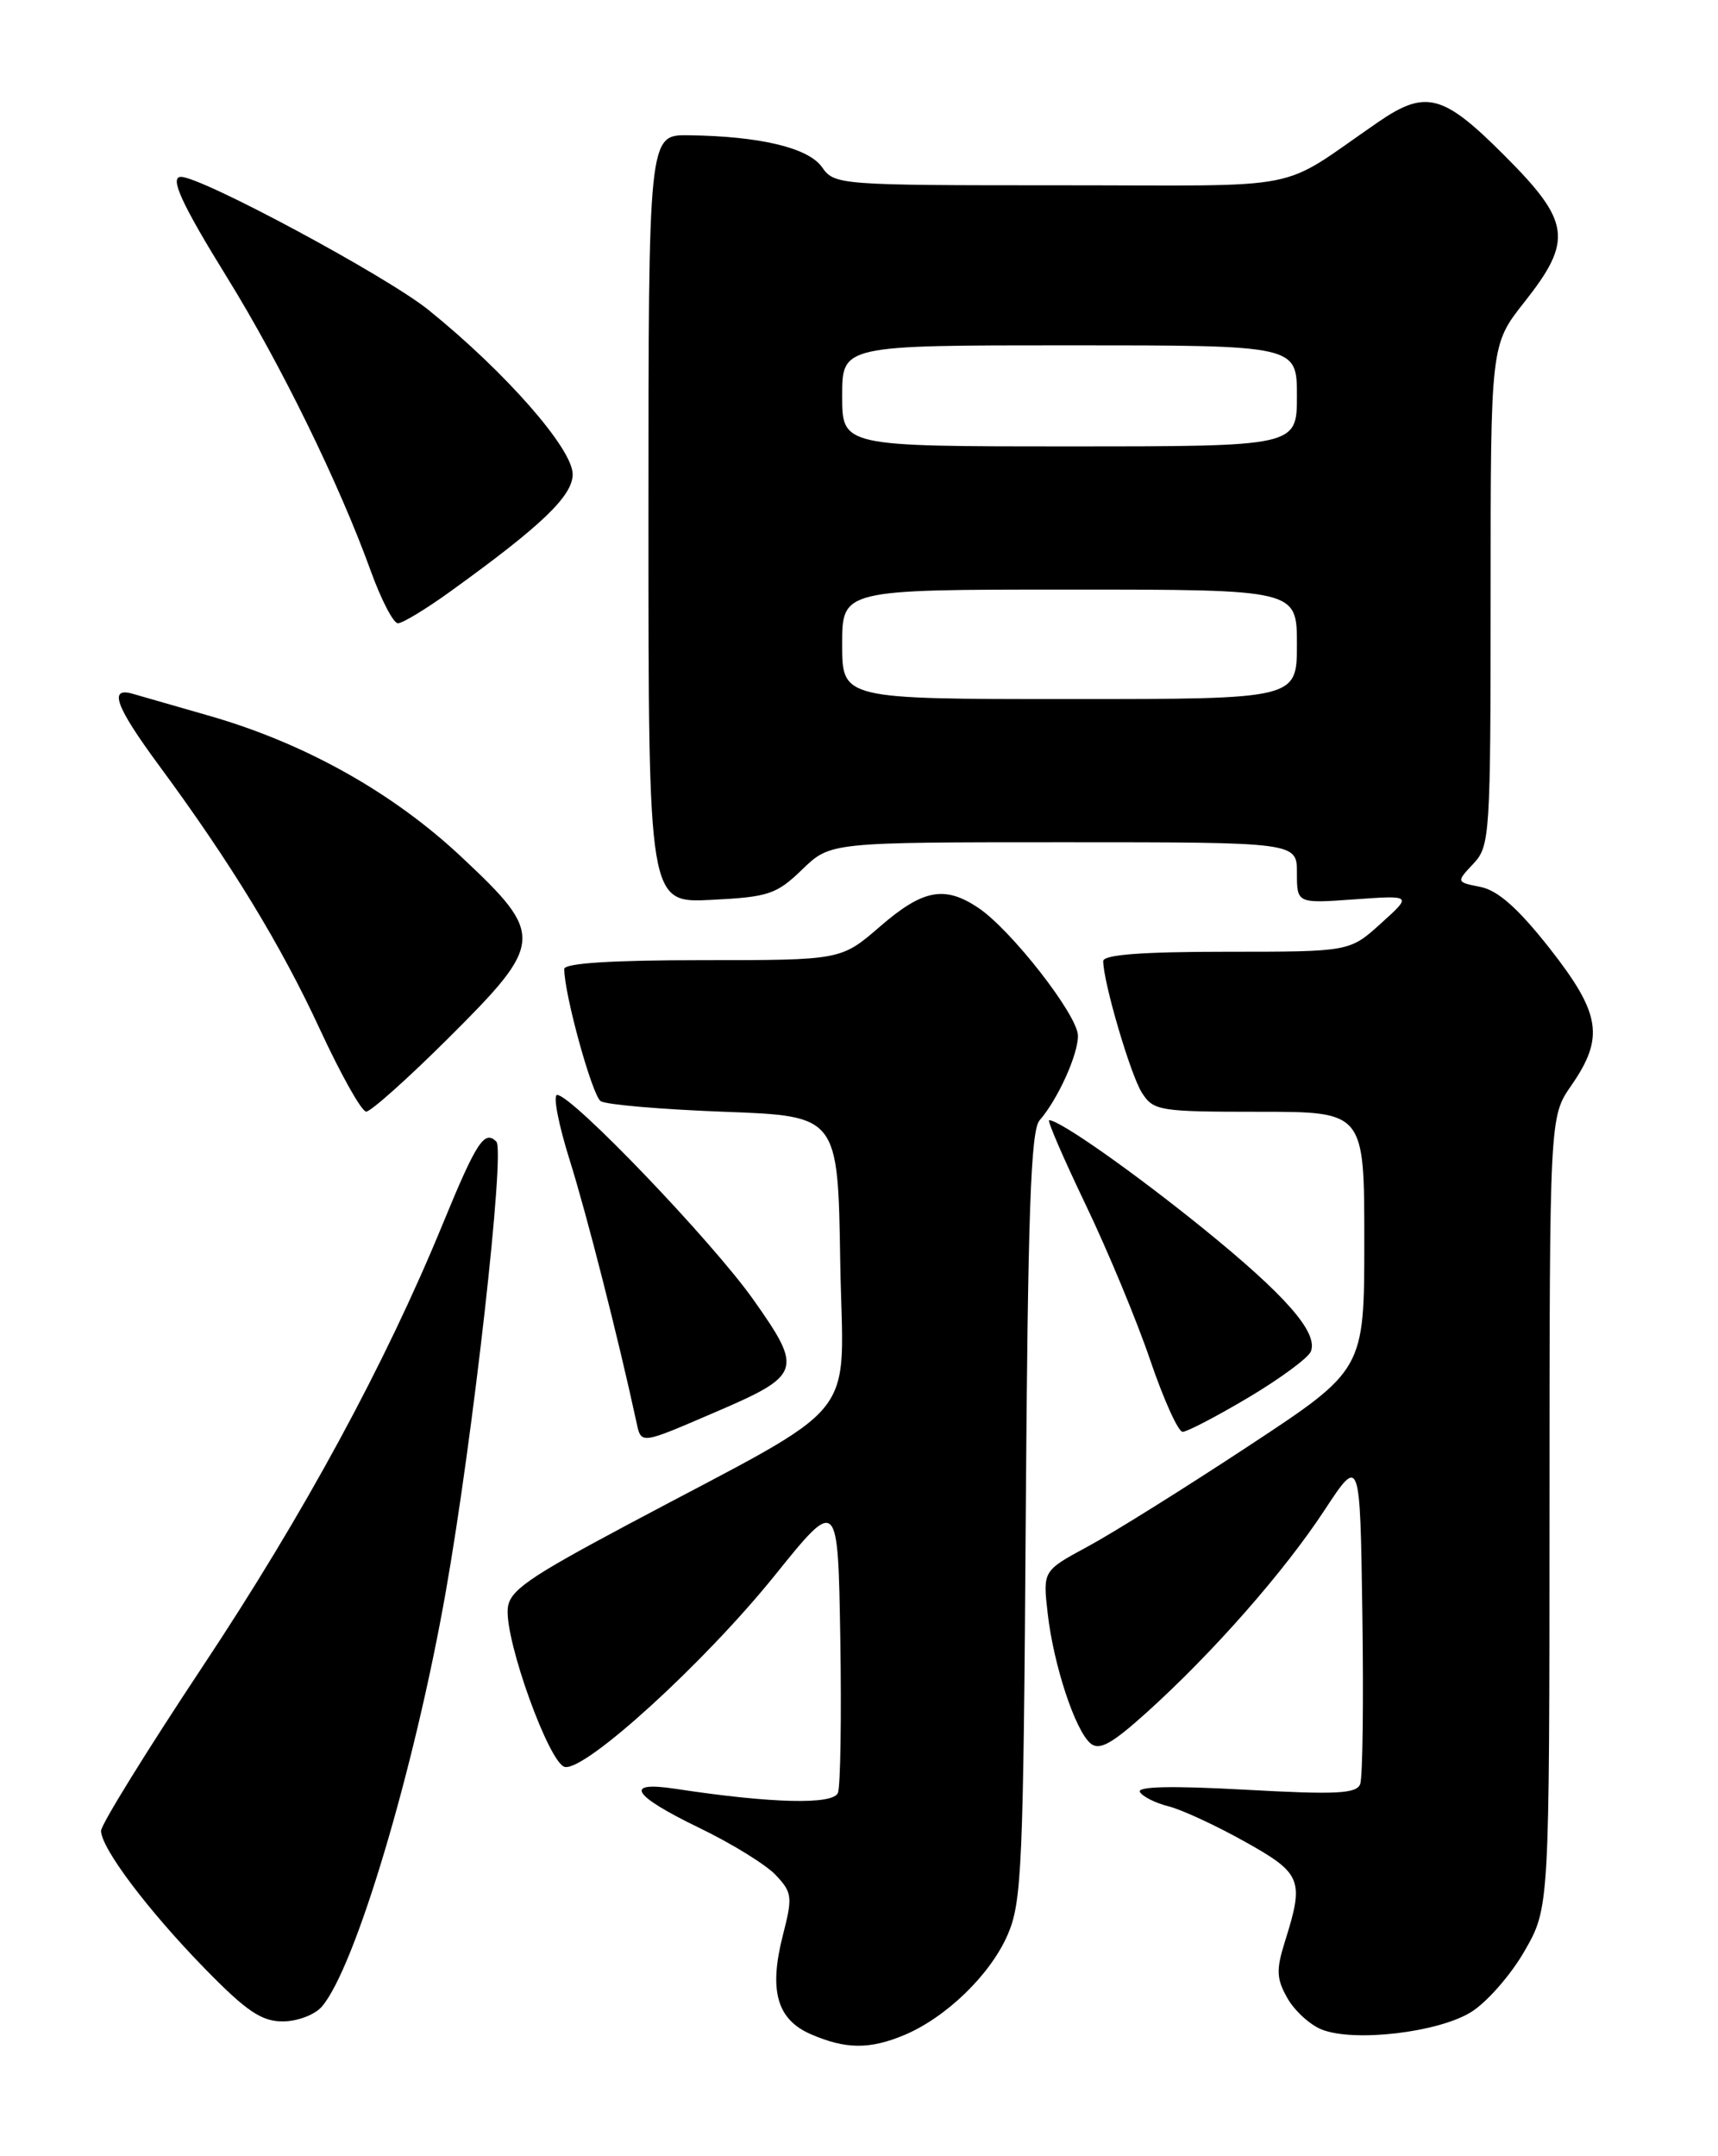 <?xml version="1.0" encoding="UTF-8" standalone="no"?>
<!DOCTYPE svg PUBLIC "-//W3C//DTD SVG 1.1//EN" "http://www.w3.org/Graphics/SVG/1.1/DTD/svg11.dtd" >
<svg xmlns="http://www.w3.org/2000/svg" xmlns:xlink="http://www.w3.org/1999/xlink" version="1.1" viewBox="0 0 204 256">
 <g >
 <path fill="currentColor"
d=" M 107.35 241.63 C 112.33 239.55 117.58 234.47 119.64 229.74 C 121.34 225.86 121.52 221.68 121.80 180.02 C 122.05 144.08 122.39 134.21 123.44 133.02 C 125.60 130.54 128.00 125.25 128.00 122.98 C 128.00 120.56 120.05 110.36 116.13 107.76 C 112.15 105.11 109.57 105.61 104.50 110.00 C 99.88 114.00 99.88 114.00 83.44 114.00 C 72.60 114.00 67.00 114.36 67.00 115.05 C 67.00 118.06 70.32 130.08 71.33 130.74 C 71.97 131.16 78.58 131.72 86.00 132.00 C 99.50 132.50 99.50 132.50 99.77 149.73 C 100.09 169.40 102.91 165.89 74.57 181.00 C 62.58 187.39 60.47 188.87 60.29 191.00 C 59.97 194.88 65.24 209.45 67.08 209.79 C 69.57 210.25 83.62 197.43 91.94 187.12 C 99.50 177.73 99.50 177.73 99.78 194.58 C 99.93 203.85 99.80 212.07 99.50 212.86 C 98.95 214.30 91.61 214.12 80.25 212.39 C 74.00 211.43 75.02 213.14 83.01 217.01 C 86.87 218.87 90.97 221.40 92.12 222.63 C 94.07 224.70 94.13 225.22 92.96 229.77 C 91.28 236.33 92.25 239.77 96.28 241.52 C 100.40 243.31 103.25 243.34 107.35 241.63 Z  M 174.67 238.90 C 176.55 237.74 179.41 234.47 181.03 231.64 C 183.98 226.50 183.98 226.50 183.99 179.55 C 184.00 132.61 184.00 132.61 186.56 128.91 C 190.54 123.18 190.09 120.35 184.02 112.61 C 180.28 107.86 177.88 105.73 175.82 105.31 C 172.90 104.73 172.90 104.73 174.95 102.55 C 176.92 100.46 177.00 99.23 177.00 70.66 C 177.00 40.94 177.00 40.94 181.00 35.88 C 186.81 28.53 186.51 26.32 178.59 18.41 C 171.34 11.15 169.29 10.62 163.64 14.50 C 151.43 22.89 155.89 22.00 125.92 22.00 C 99.62 22.00 99.08 21.96 97.61 19.85 C 95.99 17.54 90.23 16.17 81.75 16.06 C 77.00 16.00 77.00 16.00 77.00 61.61 C 77.00 107.22 77.00 107.22 84.46 106.84 C 91.28 106.50 92.21 106.18 95.26 103.23 C 98.60 100.00 98.60 100.00 126.30 100.00 C 154.00 100.00 154.00 100.00 154.00 103.63 C 154.00 107.27 154.00 107.27 160.84 106.78 C 167.69 106.29 167.69 106.29 163.97 109.64 C 160.26 113.00 160.26 113.00 145.63 113.00 C 135.61 113.00 131.00 113.35 131.00 114.11 C 131.00 116.60 134.25 127.66 135.60 129.75 C 136.97 131.89 137.68 132.00 149.52 132.00 C 162.00 132.00 162.00 132.00 162.00 147.32 C 162.00 162.64 162.00 162.64 148.25 171.69 C 140.69 176.67 132.10 182.04 129.16 183.62 C 123.83 186.50 123.83 186.50 124.40 191.52 C 125.09 197.65 127.67 205.48 129.50 207.00 C 130.55 207.87 132.02 207.05 136.17 203.31 C 144.03 196.22 152.48 186.61 157.27 179.31 C 161.50 172.88 161.50 172.88 161.77 191.66 C 161.92 201.99 161.81 211.06 161.51 211.83 C 161.07 212.97 158.64 213.09 147.86 212.49 C 139.11 212.01 134.94 212.10 135.36 212.77 C 135.70 213.32 137.22 214.08 138.74 214.46 C 140.26 214.83 144.31 216.70 147.75 218.62 C 154.59 222.43 154.89 223.18 152.58 230.50 C 151.52 233.89 151.56 234.92 152.87 237.24 C 153.72 238.74 155.56 240.42 156.96 240.97 C 160.82 242.48 170.75 241.32 174.67 238.90 Z  M 38.21 238.25 C 42.17 233.68 49.20 210.14 52.93 189.00 C 56.18 170.58 59.99 136.62 58.94 135.55 C 57.53 134.12 56.58 135.57 52.59 145.28 C 45.73 161.99 36.12 179.70 24.09 197.82 C 17.44 207.84 12.00 216.63 12.00 217.37 C 12.00 219.42 17.58 226.83 24.34 233.75 C 29.25 238.78 31.05 240.00 33.57 240.00 C 35.30 240.00 37.37 239.22 38.21 238.25 Z  M 84.90 167.68 C 95.17 163.27 95.37 162.69 89.50 154.37 C 84.62 147.44 67.91 130.00 66.16 130.00 C 65.64 130.00 66.31 133.49 67.65 137.75 C 69.67 144.18 73.43 158.94 75.55 168.75 C 76.15 171.52 75.90 171.55 84.90 167.68 Z  M 148.25 165.92 C 152.03 163.67 155.36 161.21 155.66 160.45 C 156.53 158.19 152.64 153.77 142.80 145.80 C 134.47 139.07 125.83 133.00 124.58 133.00 C 124.32 133.00 126.27 137.51 128.91 143.02 C 131.55 148.53 135.01 156.85 136.59 161.52 C 138.18 166.18 139.90 170.00 140.43 170.00 C 140.95 170.00 144.48 168.16 148.25 165.92 Z  M 53.23 123.27 C 64.64 111.91 64.71 111.04 54.83 101.78 C 46.69 94.13 36.28 88.29 25.00 85.03 C 20.88 83.84 16.71 82.64 15.75 82.37 C 12.86 81.54 13.73 83.89 18.88 90.88 C 27.40 102.43 33.37 112.22 38.00 122.24 C 40.48 127.59 42.94 131.98 43.48 131.98 C 44.02 131.99 48.41 128.07 53.23 123.27 Z  M 53.37 70.30 C 64.30 62.43 68.00 58.89 68.00 56.31 C 68.00 53.27 60.00 44.16 50.88 36.80 C 45.91 32.79 23.97 21.00 21.49 21.00 C 20.09 21.00 21.57 24.22 27.00 33.00 C 33.35 43.28 40.26 57.38 44.01 67.75 C 45.25 71.19 46.71 74.00 47.25 74.00 C 47.79 74.00 50.54 72.34 53.37 70.30 Z  M 100.00 76.50 C 100.00 70.00 100.00 70.00 127.00 70.00 C 154.00 70.00 154.00 70.00 154.00 76.50 C 154.00 83.00 154.00 83.00 127.00 83.00 C 100.00 83.00 100.00 83.00 100.00 76.50 Z  M 100.00 47.00 C 100.00 41.00 100.00 41.00 127.00 41.00 C 154.00 41.00 154.00 41.00 154.00 47.00 C 154.00 53.00 154.00 53.00 127.00 53.00 C 100.00 53.00 100.00 53.00 100.00 47.00 Z "/>
</g>
</svg>
